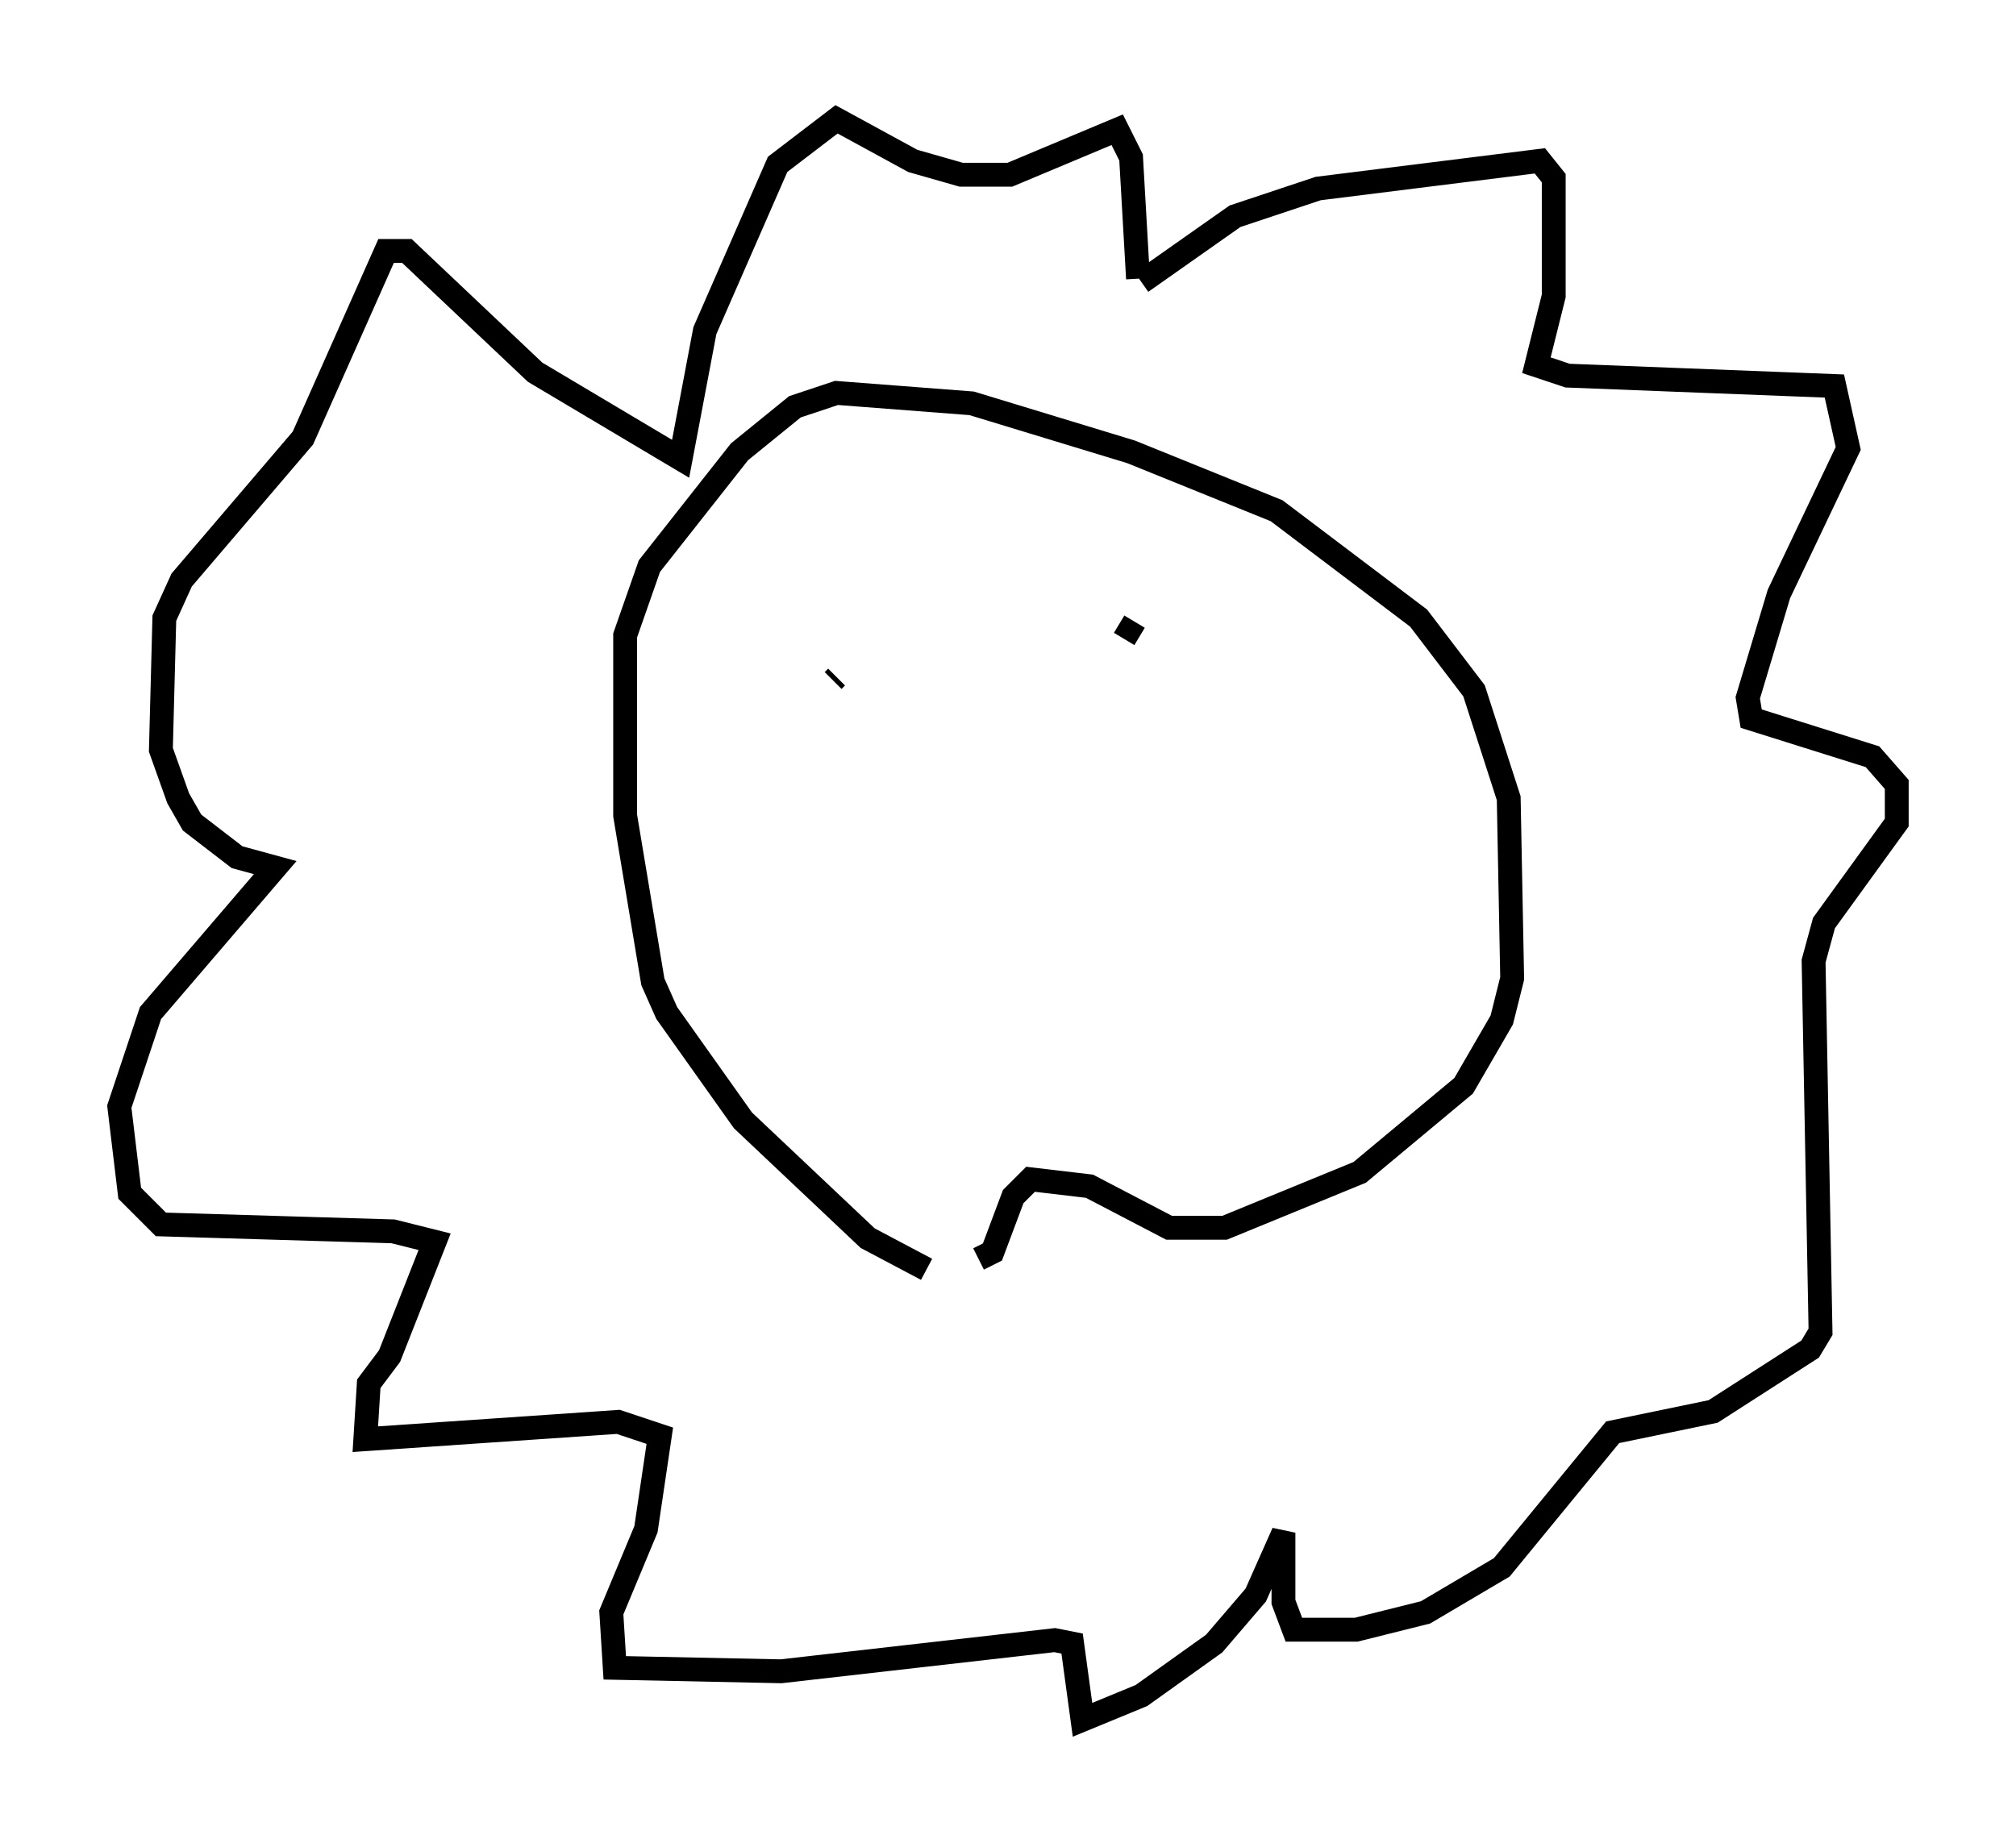 <?xml version="1.0" encoding="utf-8" ?>
<svg baseProfile="full" height="77.106" version="1.1" width="84.514" xmlns="http://www.w3.org/2000/svg" xmlns:ev="http://www.w3.org/2001/xml-events" xmlns:xlink="http://www.w3.org/1999/xlink"><defs /><rect fill="white" height="77.106" width="84.514" x="0" y="0" /><path d="M41.313, 52.933 m-2.469, 0.291 l-2.469, -1.307 -5.229, -4.939 l-3.196, -4.503 -0.581, -1.307 l-1.162, -6.972 0.0, -7.553 l1.017, -2.905 3.777, -4.793 l2.324, -1.888 1.743, -0.581 l5.665, 0.436 6.682, 2.034 l6.101, 2.469 5.955, 4.503 l2.324, 3.05 1.453, 4.503 l0.145, 7.553 -0.436, 1.743 l-1.598, 2.76 -4.358, 3.631 l-5.665, 2.324 -2.324, 0.0 l-3.341, -1.743 -2.469, -0.291 l-0.726, 0.726 -0.872, 2.324 l-0.581, 0.291 m6.827, -40.961 l3.922, -2.76 3.486, -1.162 l9.296, -1.162 0.581, 0.726 l0.0, 4.939 -0.726, 2.905 l1.307, 0.436 11.184, 0.436 l0.581, 2.615 -2.905, 6.101 l-1.307, 4.358 0.145, 0.872 l5.084, 1.598 1.017, 1.162 l0.0, 1.598 -3.05, 4.212 l-0.436, 1.598 0.291, 15.542 l-0.436, 0.726 -4.067, 2.615 l-4.212, 0.872 -4.648, 5.665 l-3.196, 1.888 -2.905, 0.726 l-2.615, 0.0 -0.436, -1.162 l0.0, -2.905 -1.162, 2.615 l-1.743, 2.034 -3.05, 2.179 l-2.469, 1.017 -0.436, -3.196 l-0.726, -0.145 -11.475, 1.307 l-6.972, -0.145 -0.145, -2.324 l1.453, -3.486 0.581, -3.922 l-1.743, -0.581 -10.603, 0.726 l0.145, -2.324 0.872, -1.162 l1.888, -4.793 -1.743, -0.436 l-9.732, -0.291 -1.307, -1.307 l-0.436, -3.631 1.307, -3.922 l5.229, -6.101 -1.598, -0.436 l-1.888, -1.453 -0.581, -1.017 l-0.726, -2.034 0.145, -5.52 l0.726, -1.598 5.084, -5.955 l3.486, -7.844 0.872, 0.0 l5.374, 5.084 6.101, 3.631 l1.017, -5.374 3.05, -6.972 l2.469, -1.888 3.196, 1.743 l2.034, 0.581 2.034, 0.0 l4.503, -1.888 0.581, 1.162 l0.291, 5.084 m-12.782, 16.849 l0.145, -0.145 m12.056, -1.598 l0.436, -0.726 " fill="none" stroke="black" stroke-width="1" /></svg>